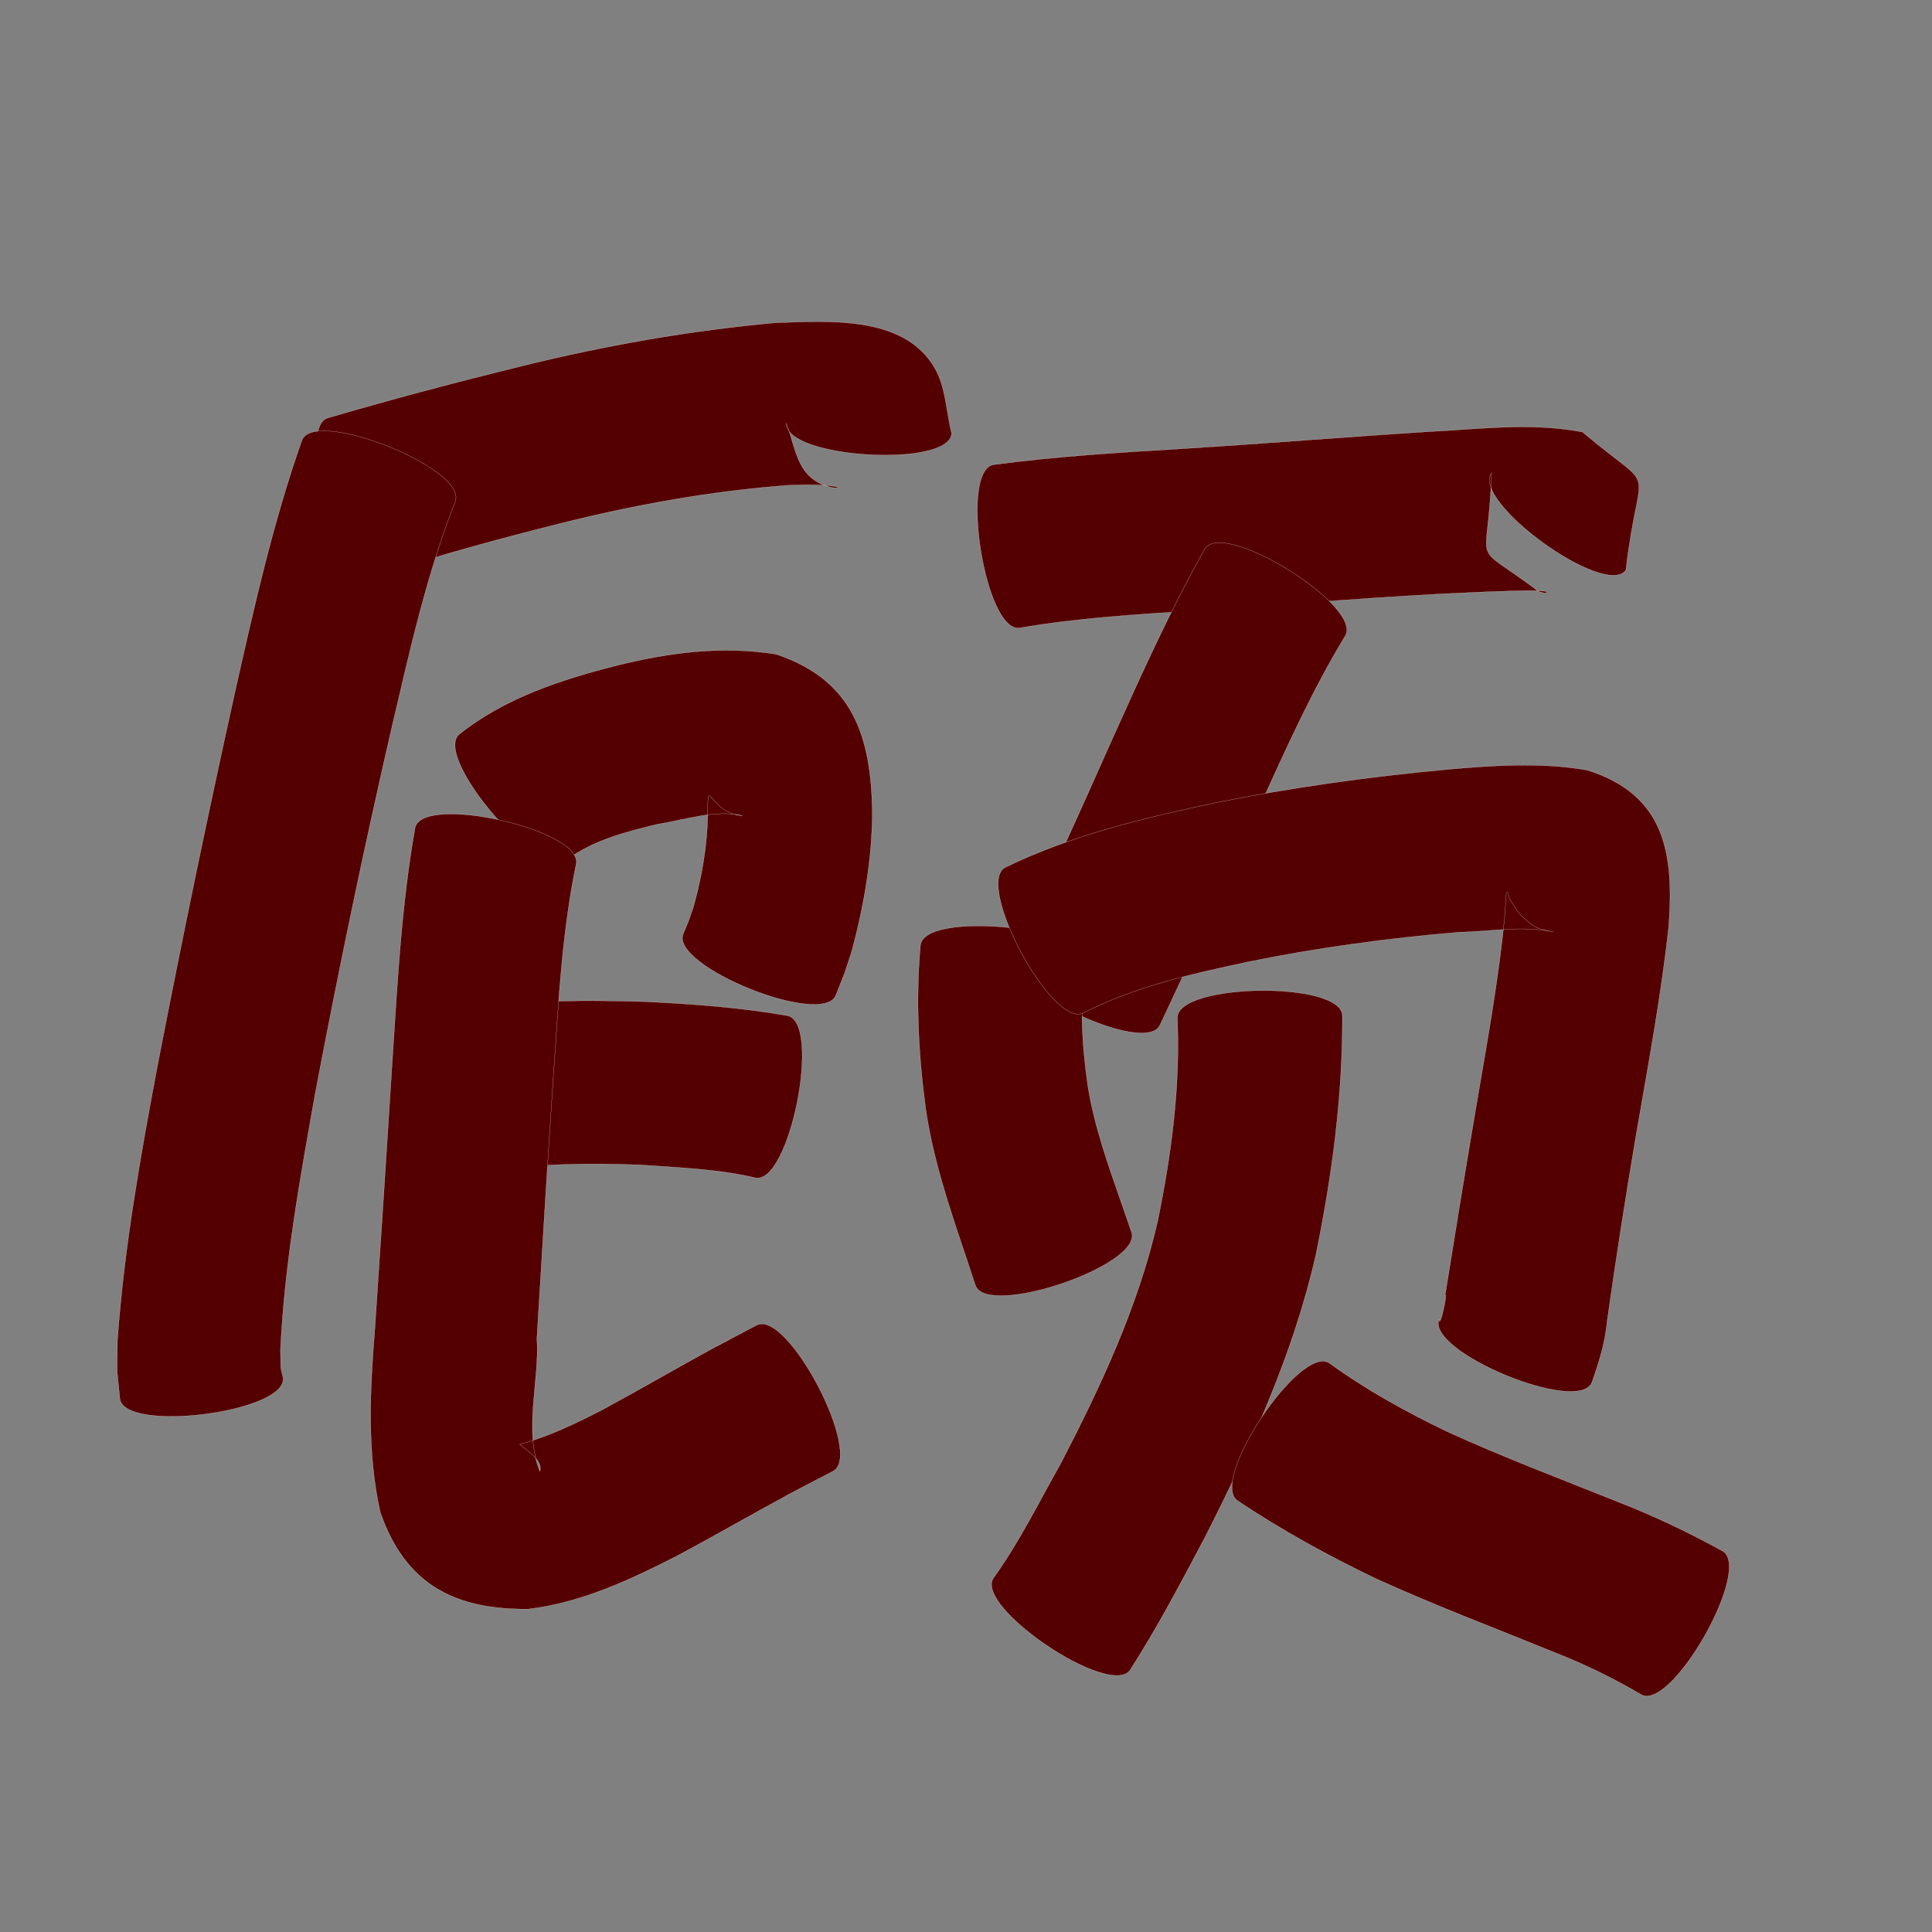 <?xml version="1.0" encoding="utf-8" ?>

<!DOCTYPE svg PUBLIC "-//W3C//DTD SVG 1.1//EN" 
  "http://www.w3.org/Graphics/SVG/1.1/DTD/svg11.dtd">
<svg 
    xmlns="http://www.w3.org/2000/svg"
    xmlns:xlink="http://www.w3.org/1999/xlink"
    xmlns:sodipodi="http://sodipodi.sourceforge.net/DTD/sodipodi-0.dtd"
    xmlns:inkscape="http://www.inkscape.org/namespaces/inkscape"
    width="1024" height="1024" id="U987E">
<rect width="100%" height="100%" fill="#808080" stroke="none"/>
<path d="m 9389.679,15581.541 c 33.934,-9.957 68.127,-18.975 102.461,-27.437 44.386,-10.947 89.391,-18.933 134.915,-23.04 26.996,-0.785 68.257,-4.453 84.525,24.242 5.84,10.301 5.889,22.939 8.834,34.408 -1.146,18.578 -88.724,13.173 -87.578,-5.405 l 0,0 c 3.142,8.265 4.374,17.538 9.427,24.793 9.974,14.32 32.275,8.438 4.847,7.901 -4.315,-0.09 -8.631,0.125 -12.947,0.188 -40.958,3.001 -81.384,10.324 -121.221,20.269 -32.438,8.2 -64.814,16.816 -96.511,27.581 -17.713,5.675 -44.466,-77.825 -26.753,-83.5 z" id="path23941" inkscape:connector-curvature="0" style="fill:#550000;fill-opacity:1;fill-rule:nonzero;stroke:#f9f9f9;stroke-width:0.1;stroke-miterlimit:4;stroke-dasharray:none" transform="translate(-9216, -15360)"/><path d="m 9457.27,15625.854 c -15.127,38.626 -24.125,79.314 -33.564,119.604 -14.842,64.405 -28.323,129.105 -40.608,194.042 -8.021,45.097 -16.296,90.323 -18.446,136.152 0.397,11.637 -0.432,6.828 1.401,14.572 2.353,18.356 -84.18,29.45 -86.533,11.093 l 0,0 c -1.933,-20.203 -1.468,-9.9 -1.281,-30.913 3.549,-49.419 12.274,-98.219 21.473,-146.861 12.754,-65.909 26.389,-131.639 40.902,-197.184 10.104,-44.787 20.127,-89.752 35.45,-133.11 6.917,-17.227 88.122,15.379 81.206,32.605 z" id="path23943" inkscape:connector-curvature="0" style="fill:#550000;fill-opacity:1;fill-rule:nonzero;stroke:#f9f9f9;stroke-width:0.1;stroke-miterlimit:4;stroke-dasharray:none" transform="translate(-9216, -15360)"/><path d="m 9459.388,15749.183 c 24.409,-19.365 53.904,-28.946 83.653,-36.498 27.907,-6.922 55.78,-10.512 84.239,-5.96 41.186,13.769 50.257,43.773 51.091,83.158 -0.071,25.002 -4.339,49.583 -10.724,73.668 -5.301,16.204 -2.42,8.214 -8.633,23.974 -6.91,17.162 -87.81,-15.41 -80.901,-32.571 l 0,0 c 3.851,-9.231 2.047,-4.507 5.392,-14.18 4.513,-16.142 7.348,-32.678 7.63,-49.479 -0.147,-21.459 0.771,-0.04 18.419,1.044 -14.074,-3.47 -30.829,2.309 -45.403,4.587 -16.573,4.078 -33.737,8.375 -47.65,18.759 -14.107,12.116 -71.221,-54.387 -57.114,-66.502 z" id="path23945" inkscape:connector-curvature="0" style="fill:#550000;fill-opacity:1;fill-rule:nonzero;stroke:#f9f9f9;stroke-width:0.1;stroke-miterlimit:4;stroke-dasharray:none" transform="translate(-9216, -15360)"/><path d="m 9465.992,15893.782 c 30.583,-3.646 61.365,-3.859 92.1,-2.878 25.204,1.22 50.427,3.036 75.298,7.424 18.232,3.605 1.237,89.551 -16.995,85.946 l 0,0 c -20.005,-4.723 -40.749,-5.362 -61.164,-6.857 -26.19,-0.902 -52.516,-0.863 -78.461,3.352 -18.453,2.286 -29.23,-84.701 -10.777,-86.987 z" id="path23947" inkscape:connector-curvature="0" style="fill:#550000;fill-opacity:1;fill-rule:nonzero;stroke:#f9f9f9;stroke-width:0.1;stroke-miterlimit:4;stroke-dasharray:none" transform="translate(-9216, -15360)"/><path d="m 9521.372,15818.084 c -7.365,35.461 -9.23,71.816 -11.786,107.865 -3.22,47.823 -6.151,95.665 -9.008,143.511 1.489,22.38 -7.159,48.699 1.541,70.378 2.08,-5.732 -7.772,-11.763 -10.645,-14.276 15.493,-4.225 29.959,-11.225 44.172,-18.56 19.019,-10.301 37.724,-21.165 56.693,-31.557 8.196,-4.418 16.453,-8.723 24.686,-13.072 16.422,-8.591 56.924,68.825 40.501,77.417 l 0,0 c -7.832,4.058 -15.68,8.087 -23.459,12.247 -19.652,10.642 -39.004,21.827 -58.71,32.369 -25.101,12.82 -51.019,25.061 -79.332,28.442 -38.975,0.419 -65.237,-13.007 -78.515,-51.407 -7.155,-32.143 -5.435,-64.768 -2.815,-97.434 3.226,-47.958 6.328,-95.923 9.362,-143.893 2.662,-40.574 4.801,-81.339 11.95,-121.431 4.116,-18.109 89.481,1.292 85.365,19.401 z" id="path23949" inkscape:connector-curvature="0" style="fill:#550000;fill-opacity:1;fill-rule:nonzero;stroke:#f9f9f9;stroke-width:0.1;stroke-miterlimit:4;stroke-dasharray:none" transform="translate(-9216, -15360)"/><path d="m 9742.625,15606.279 c 33.691,-4.493 67.634,-6.513 101.54,-8.557 43.218,-2.703 86.376,-6.237 129.592,-8.973 27.097,-1.398 54.162,-4.931 80.979,0.224 41.244,34.9 30.164,11.844 23.02,73.208 -10.918,15.104 -82.119,-36.364 -71.201,-51.468 l 0,0 c -1.669,53.97 -12.721,34.235 25.237,62.991 1.355,0.03 3.657,1.399 4.065,0.107 0.553,-1.754 -38.039,0.155 -39.817,0.229 -5.73,0.239 -11.457,0.532 -17.186,0.798 -43.123,2.369 -86.167,5.877 -129.254,8.803 -31.096,2.063 -62.313,3.887 -93.066,9.181 -18.359,2.951 -32.267,-83.593 -13.909,-86.543 z" id="path23951" inkscape:connector-curvature="0" style="fill:#550000;fill-opacity:1;fill-rule:nonzero;stroke:#f9f9f9;stroke-width:0.1;stroke-miterlimit:4;stroke-dasharray:none" transform="translate(-9216, -15360)"/><path d="m 9928.969,15697.115 c -17.616,28.939 -31.437,59.995 -45.479,90.768 -17.325,38.627 -34.624,77.267 -52.741,115.532 -7.981,16.525 -85.885,-21.098 -77.903,-37.623 l 0,0 c 18.42,-37.353 35.456,-75.357 52.36,-113.415 15.463,-34.296 30.882,-68.7 49.395,-101.491 9.807,-15.776 84.175,30.453 74.368,46.229 z" id="path23953" inkscape:connector-curvature="0" style="fill:#550000;fill-opacity:1;fill-rule:nonzero;stroke:#f9f9f9;stroke-width:0.1;stroke-miterlimit:4;stroke-dasharray:none" transform="translate(-9216, -15360)"/><path d="m 9791.078,15869.631 c -2.823,21.982 -1.668,44.096 1.514,65.946 3.351,21.076 10.556,41.21 17.523,61.292 3.899,11.261 2.018,5.843 5.644,16.256 5.951,17.566 -76.857,45.62 -82.808,28.054 l 0,0 c -3.406,-10.342 -1.626,-4.971 -5.343,-16.113 -8.556,-25.399 -17.147,-50.921 -21.005,-77.552 -3.844,-28.682 -5.344,-57.559 -2.764,-86.451 1.818,-18.506 89.057,-9.938 87.239,8.568 z" id="path23955" inkscape:connector-curvature="0" style="fill:#550000;fill-opacity:1;fill-rule:nonzero;stroke:#f9f9f9;stroke-width:0.1;stroke-miterlimit:4;stroke-dasharray:none" transform="translate(-9216, -15360)"/><path d="m 9748.785,15819.751 c 34.99,-17.05 72.961,-26.081 110.818,-34.124 40.446,-8.204 81.343,-13.868 122.416,-17.718 25.095,-2.229 50.246,-4.061 75.167,0.259 41.784,13.021 46.069,44.828 43.304,82.64 -4.004,36.977 -10.906,73.567 -17.198,110.204 -5.615,32.865 -10.716,65.814 -15.415,98.822 -1,11.484 -4.336,22.143 -8.145,32.925 -7.13,17.176 -88.099,-16.438 -80.968,-33.614 l 0,0 c 0.273,6.248 4.822,-15.397 3.115,-12.32 5.355,-33.467 10.819,-66.917 16.495,-100.332 5.751,-33.793 11.964,-67.58 15.234,-101.725 0.275,-4.304 0.742,-12.043 0.829,-12.035 1.282,0.117 0.877,2.446 1.578,3.527 2.168,3.34 4.096,6.954 6.996,9.683 7.052,6.636 8.774,6.326 16.171,7.981 -15.902,-3.497 -33.239,-0.137 -49.509,0.15 -37.63,3.136 -75.09,8.181 -112.103,15.742 -29.773,6.386 -59.987,13.009 -87.275,27.024 -16.353,8.806 -57.863,-68.284 -41.51,-77.089 z" id="path23957" inkscape:connector-curvature="0" style="fill:#550000;fill-opacity:1;fill-rule:nonzero;stroke:#f9f9f9;stroke-width:0.1;stroke-miterlimit:4;stroke-dasharray:none" transform="translate(-9216, -15360)"/><path d="m 9927.497,15898.338 c 0.178,42.631 -5.432,84.743 -13.976,126.408 -11.927,52.726 -34.458,101.924 -58.764,149.898 -12.643,23.814 -25.149,47.751 -39.731,70.45 -10.337,15.375 -82.814,-33.355 -72.477,-48.73 l 0,0 c 13.794,-19.084 24.166,-40.413 35.748,-60.846 21.166,-40.911 40.872,-82.897 51.225,-128.037 7.322,-35.527 12.094,-71.569 10.496,-107.944 -0.254,-18.557 87.225,-19.756 87.479,-1.199 z" id="path23959" inkscape:connector-curvature="0" style="fill:#550000;fill-opacity:1;fill-rule:nonzero;stroke:#f9f9f9;stroke-width:0.1;stroke-miterlimit:4;stroke-dasharray:none" transform="translate(-9216, -15360)"/><path d="m 9920.612,16082.478 c 19.456,14.168 40.52,25.74 62.152,36.18 29.816,13.616 60.496,25.201 90.913,37.379 19.022,7.414 37.436,16.189 55.303,26.037 16.143,9.148 -26.978,85.247 -43.121,76.099 l 0,0 c -14.295,-8.403 -29.175,-15.706 -44.601,-21.823 -32.094,-13.064 -64.546,-25.294 -96.093,-39.662 -25.284,-12.168 -49.861,-25.614 -73.191,-41.255 -15.476,-10.317 33.161,-83.272 48.637,-72.955 z" id="path23961" inkscape:connector-curvature="0" style="fill:#550000;fill-opacity:1;fill-rule:nonzero;stroke:#f9f9f9;stroke-width:0.1;stroke-miterlimit:4;stroke-dasharray:none" transform="translate(-9216, -15360)"/></svg>